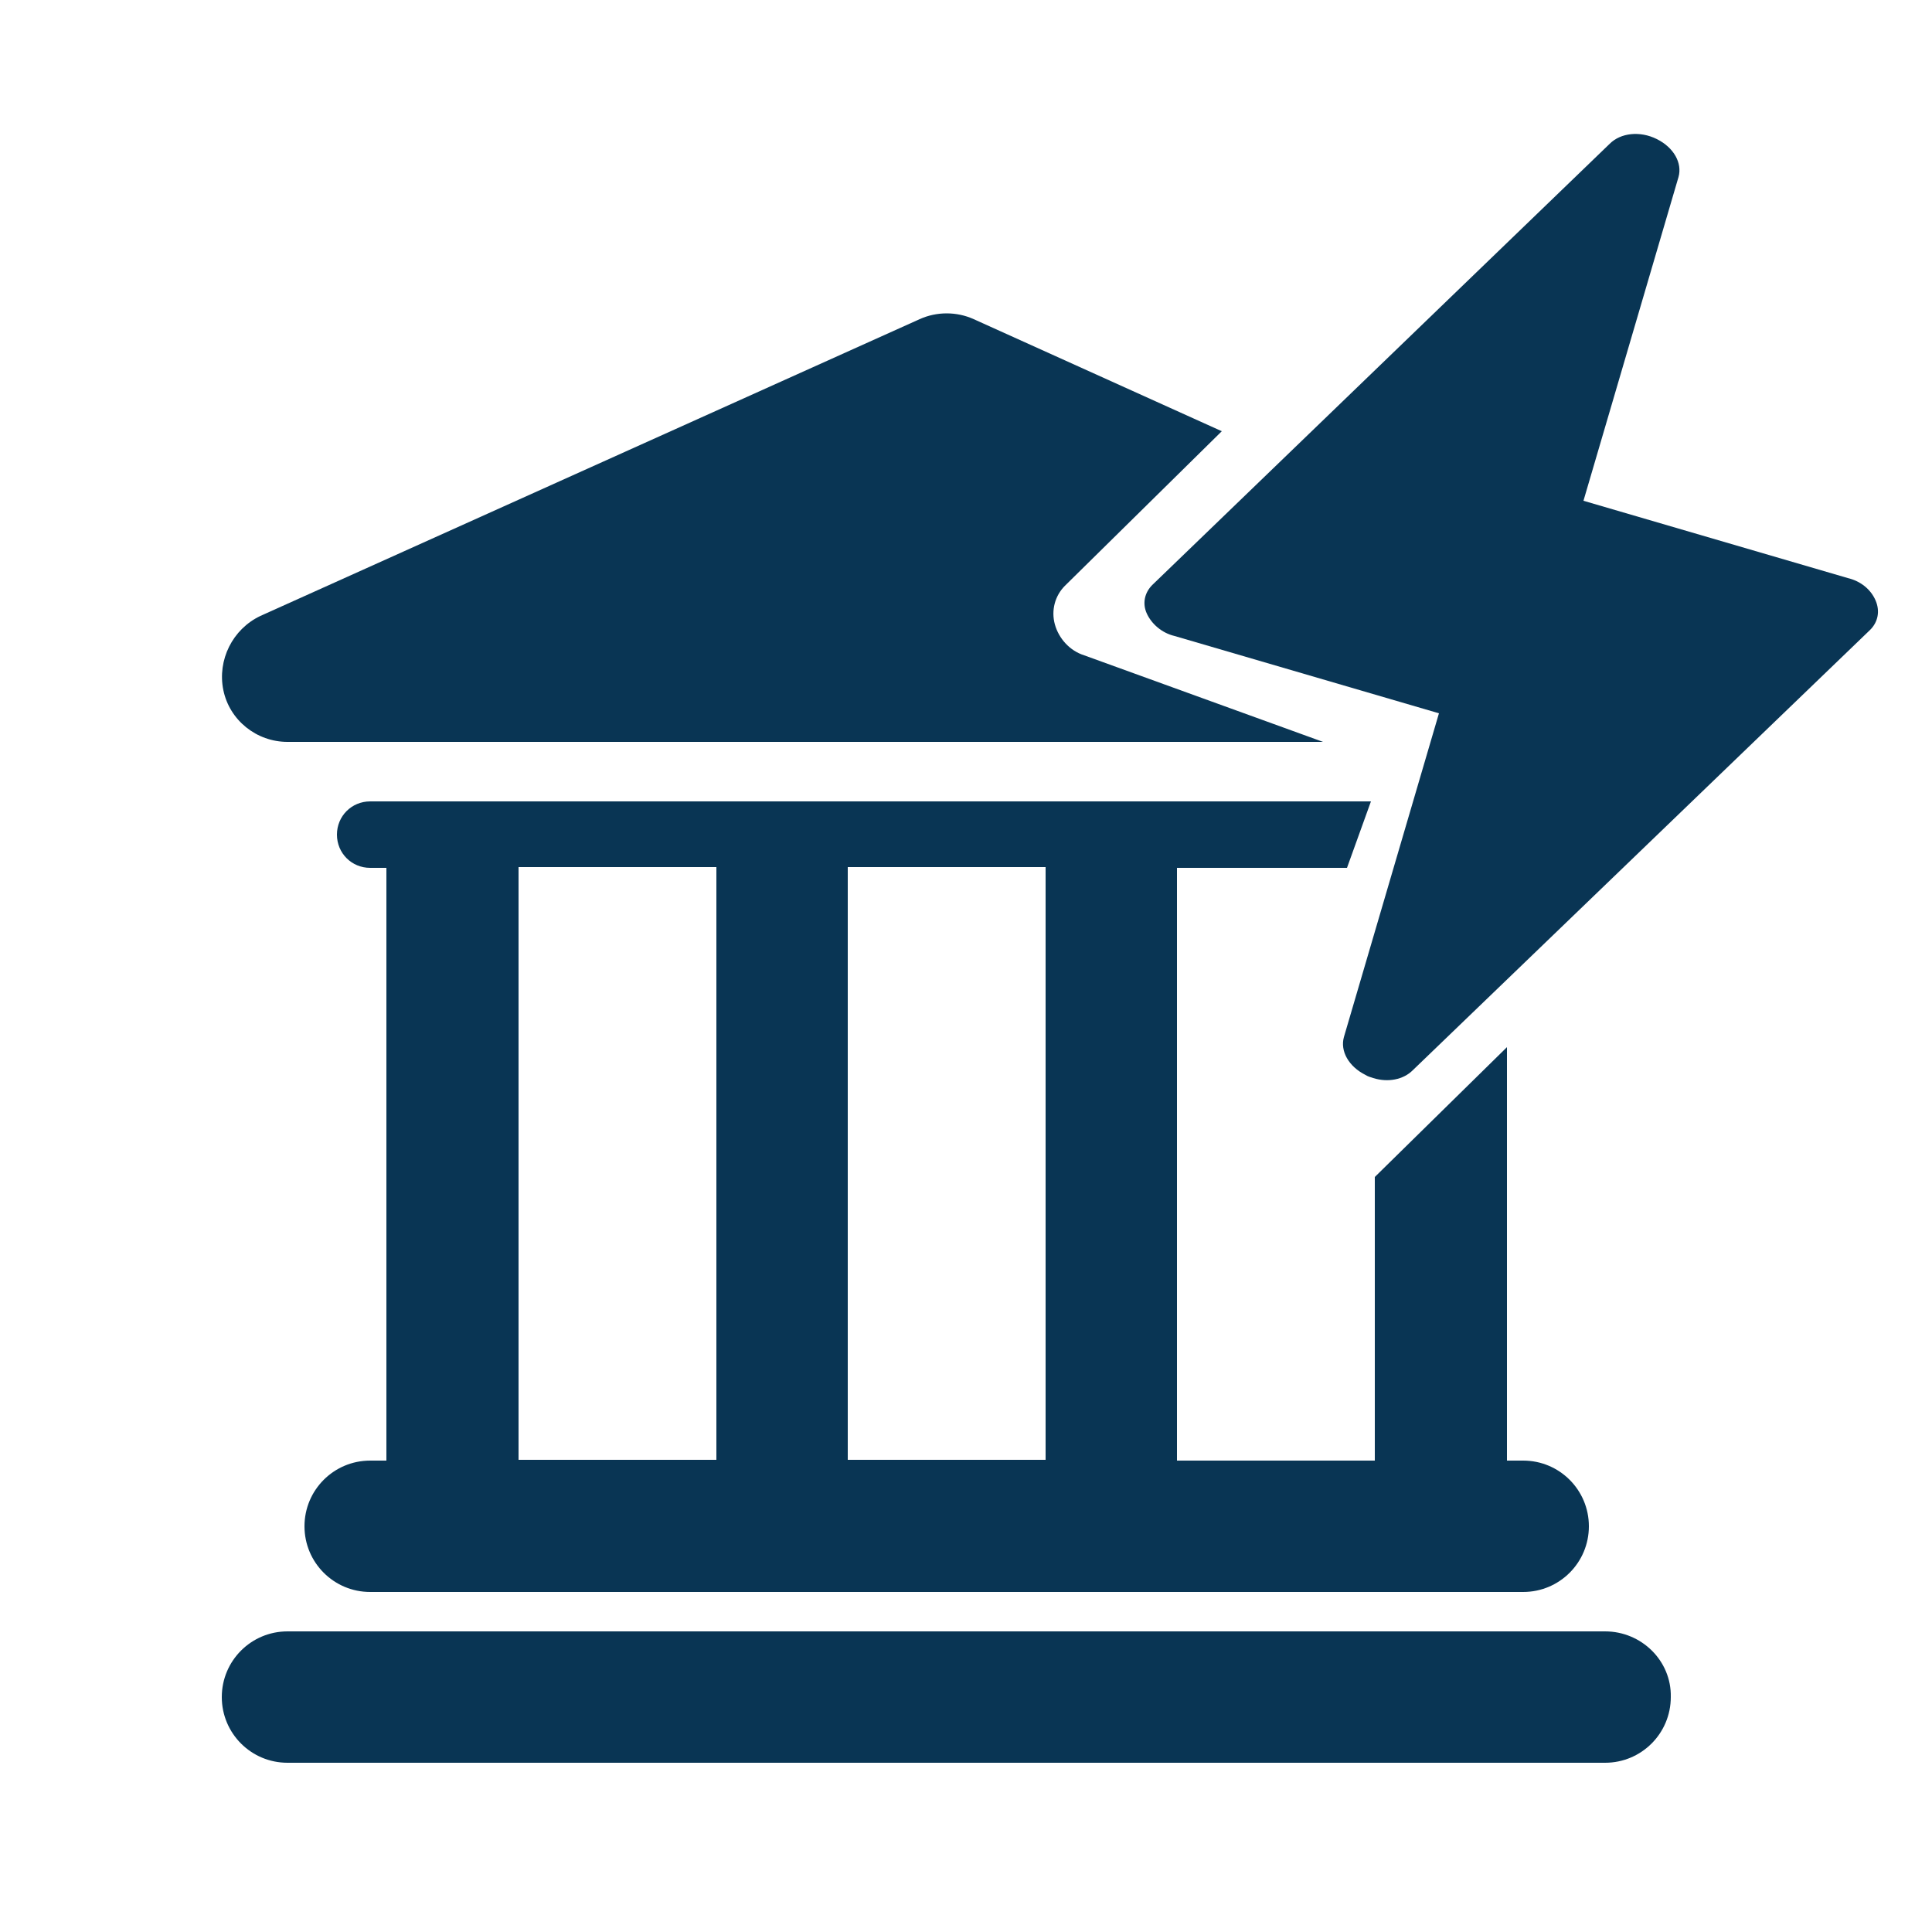 <?xml version="1.0" encoding="utf-8"?>
<!-- Generator: Adobe Illustrator 24.1.0, SVG Export Plug-In . SVG Version: 6.00 Build 0)  -->
<svg version="1.1" id="Layer_1" xmlns="http://www.w3.org/2000/svg" xmlns:xlink="http://www.w3.org/1999/xlink" x="0px" y="0px"
	 viewBox="0 0 250 250" style="enable-background:new 0 0 250 250;" xml:space="preserve">
<style type="text/css">
	.st0{fill-rule:evenodd;clip-rule:evenodd;fill:#093554;}
	.st1{fill:#093554;}
</style>
<path class="st0" d="M177.4,103.7H47.9c-2.4,0-4.3,1.9-4.3,4.3c0,2.4,1.9,4.3,4.3,4.3H50v76.7h-2.1v0c-4.7,0-8.5,3.8-8.5,8.5
	c0,4.7,3.8,8.5,8.5,8.5h149.2c4.7,0,8.5-3.8,8.5-8.5c0-4.7-3.8-8.5-8.5-8.5H195v-53.5l-17.1,16.8v36.7h-25.6v-76.7h22L177.4,103.7z
	 M135.3,112.2v76.7h-25.6v-76.7H135.3z M67.1,112.2h25.6v76.7H67.1V112.2z"/>
<path class="st1" d="M158.1,55.8l-20.3,20c-1.3,1.3-1.8,3.2-1.3,5c0.5,1.8,1.9,3.4,3.8,4L171.2,96h-134c-4,0-7.5-2.8-8.3-6.7
	c-0.8-3.9,1.2-7.9,4.8-9.6L119,41.3c2.2-1,4.8-1,7,0L158.1,55.8z"/>
<path class="st1" d="M207.7,211.1H37.2c-4.7,0-8.5,3.8-8.5,8.5c0,4.7,3.8,8.5,8.5,8.5h170.5c4.7,0,8.5-3.8,8.5-8.5
	C216.3,214.9,212.4,211.1,207.7,211.1z"/>
<path class="st1" d="M242.7,77.7c-0.6-1.4-1.9-2.5-3.6-2.9l-34.2-10l12.3-41.9c0.5-1.8-0.6-3.8-2.8-4.9c-2.2-1.1-4.7-0.8-6.1,0.6
	l-59.2,57.1c-1,1-1.3,2.4-0.7,3.7c0.6,1.3,1.9,2.5,3.6,2.9l34.2,10l-12.3,41.9c-0.5,1.8,0.6,3.8,2.8,4.9c0.3,0.2,0.7,0.3,1,0.4
	c1.9,0.6,3.9,0.2,5.1-1L242,81.5C243,80.5,243.3,79.1,242.7,77.7z"/>
</svg>
